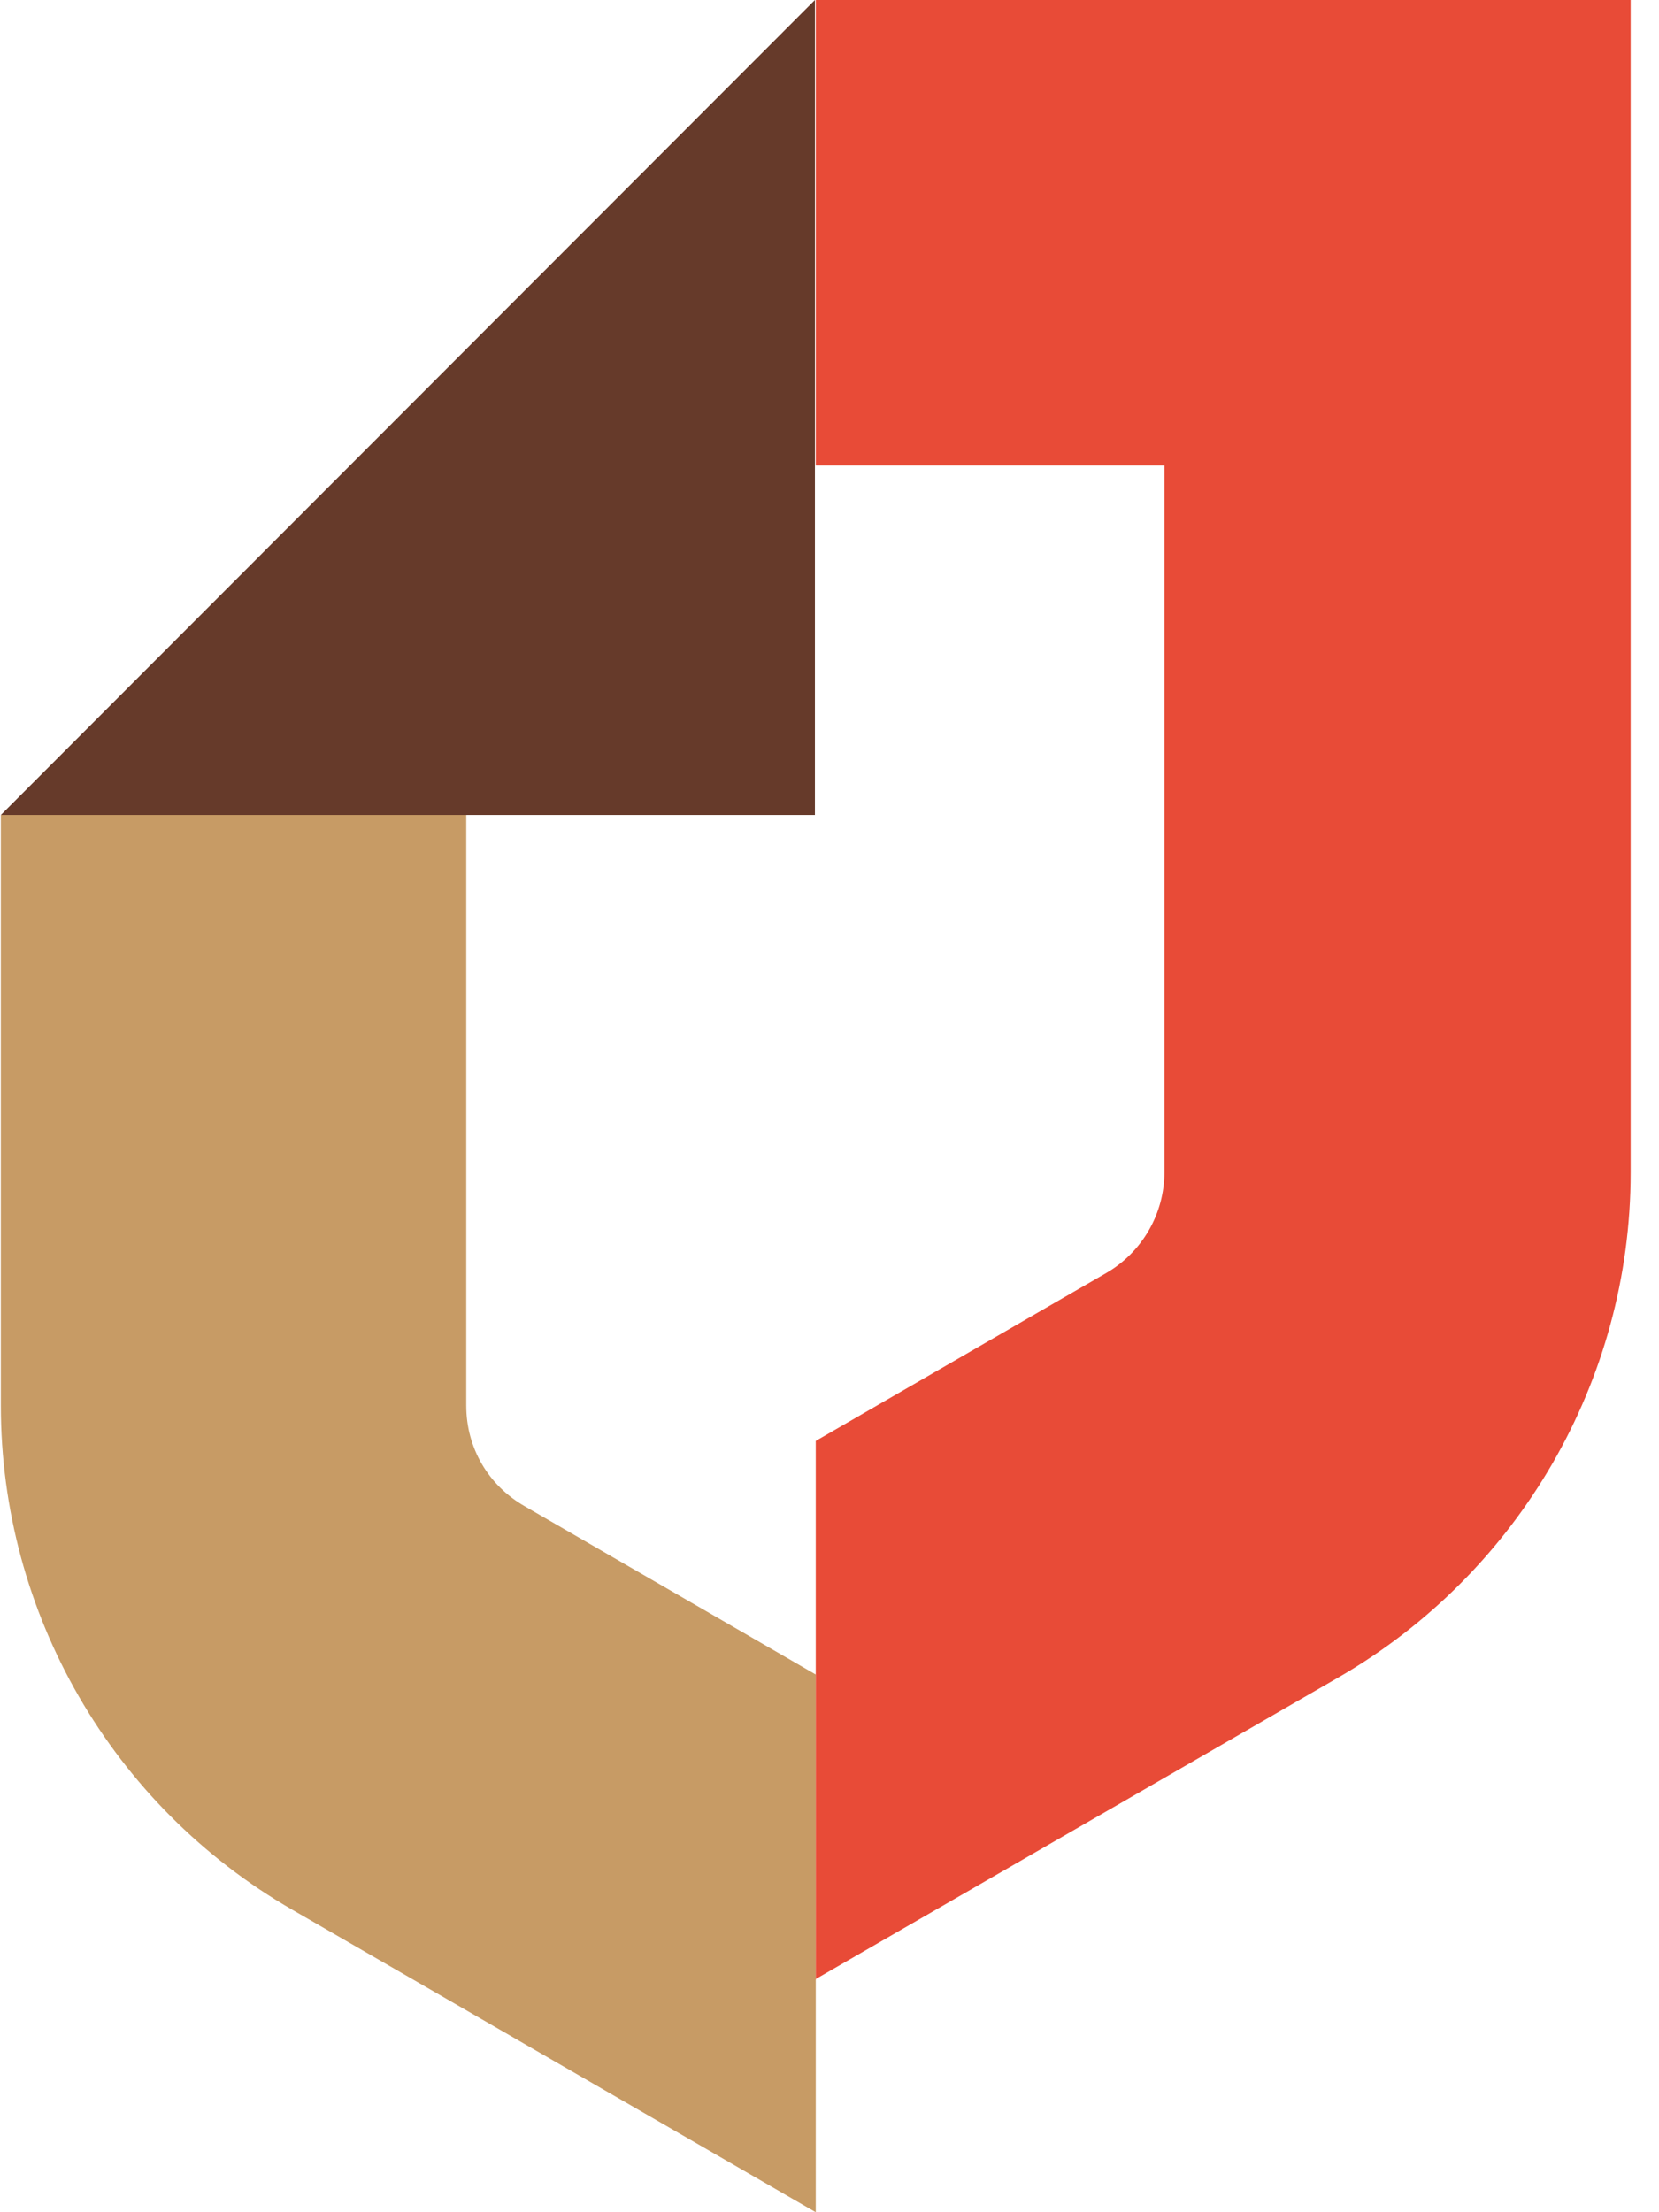 <svg width="24" height="32" viewBox="0 0 24 32" fill="none" xmlns="http://www.w3.org/2000/svg">
<path d="M6.745 20.333V11.789H0.012V20.333C0.012 23.335 1.616 26.118 4.229 27.625L11.801 32V24.222L7.596 21.791C7.061 21.487 6.745 20.94 6.745 20.333Z" fill="#C79B65"/>
<path d="M11.789 28.634L19.373 24.258C21.973 22.751 23.59 19.968 23.59 16.966V0H11.801V6.733H16.845V16.954C16.845 17.55 16.529 18.109 16.006 18.413L11.801 20.843V28.634H11.789Z" fill="#E84B37"/>
<path d="M11.789 0L0.012 11.789H11.789V0Z" fill="#663A2A"/>
</svg>
